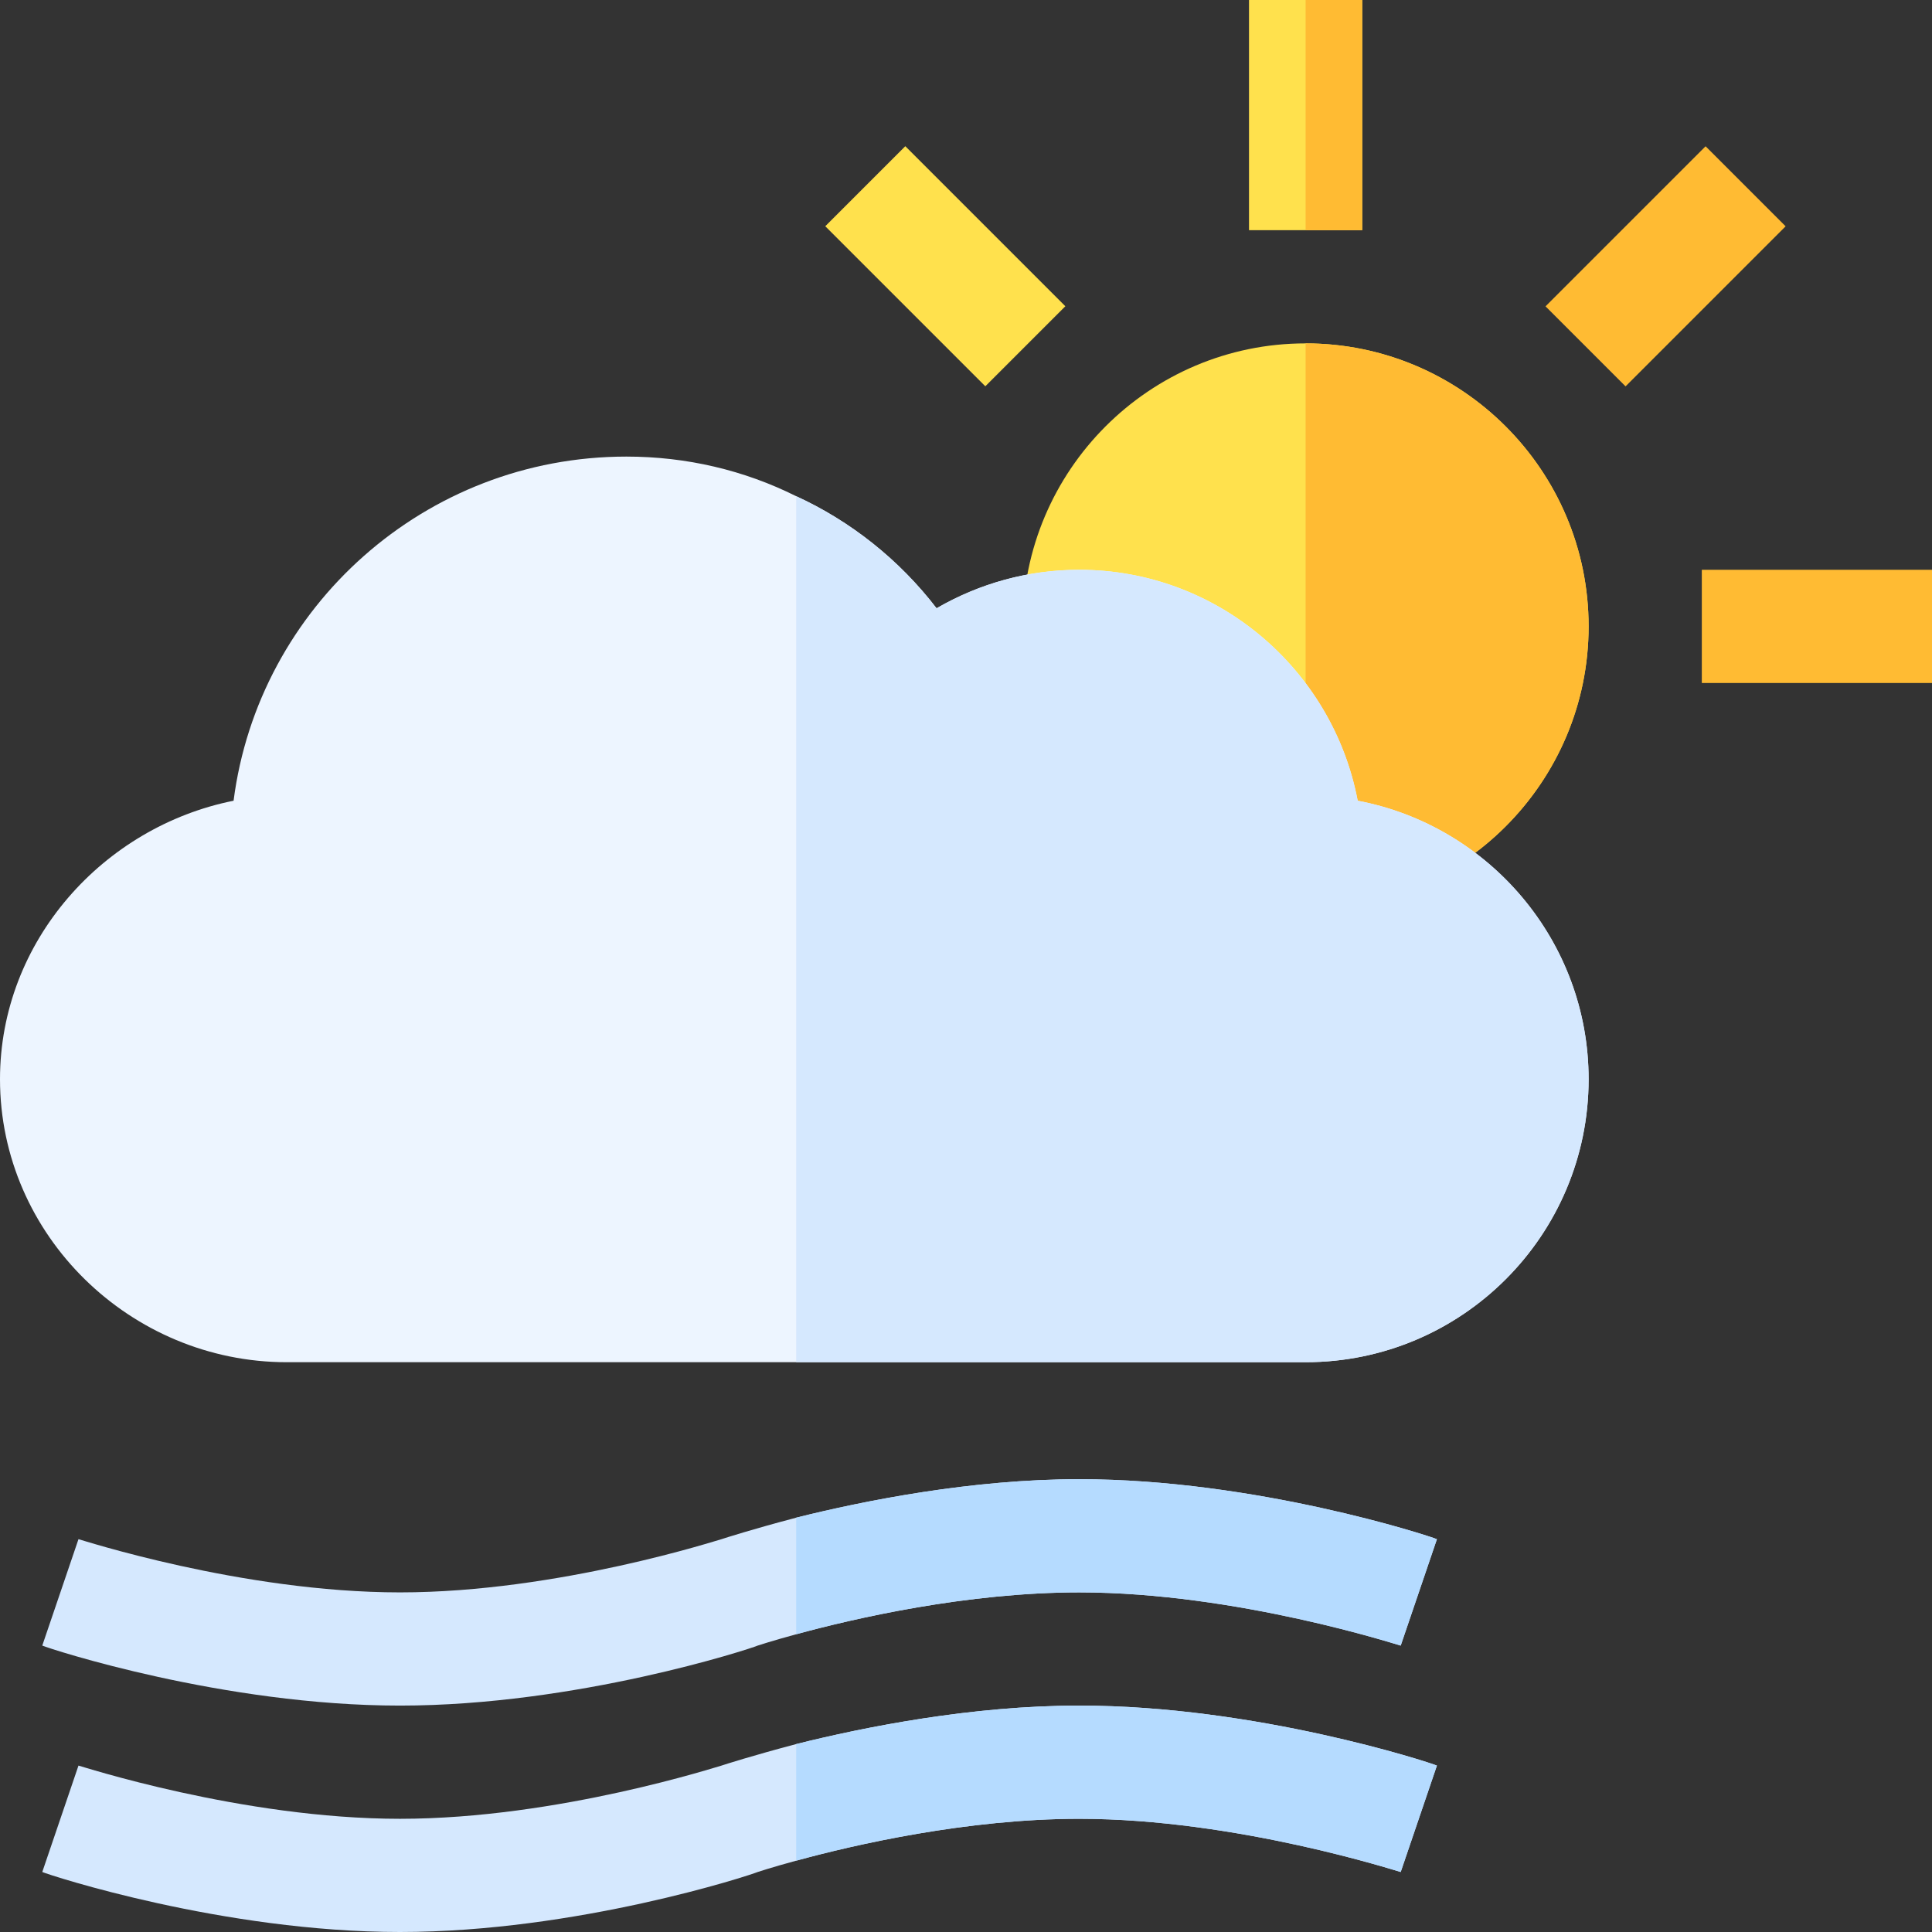 <svg id="Capa_1" enable-background="new 0 0 512 512" height="512" viewBox="0 0 512 512" width="512" xmlns="http://www.w3.org/2000/svg"><rect x="0" y="0" width="512" height="512" fill="#333333" stroke="none"/><g><g><g id="Fog_7_"><g><path d="m380.797 407.899-9.595 28.2c-.3 0-43.202-14.099-85.203-14.099-29.7 0-59.7 6.899-75 11.1-6.599 1.8-10.203 2.999-10.203 2.999-2.093.901-47.994 15.901-94.796 15.901s-92.703-15-94.797-15.901l9.595-28.2c.3 0 43.202 14.101 85.203 14.101s84.902-14.101 85.203-14.101c.897-.3 8.397-2.699 19.797-5.7 17.998-4.499 46.5-10.199 74.999-10.199 46.802 0 92.703 15 94.797 15.899z" fill="#d5e8fe"/></g><g><path d="m380.797 467.899-9.595 28.2c-.3 0-43.202-14.099-85.203-14.099-29.7 0-59.7 6.899-75 11.1-6.599 1.8-10.203 2.999-10.203 2.999-2.093.901-47.994 15.901-94.796 15.901s-92.703-15-94.797-15.901l9.595-28.2c.3 0 43.202 14.101 85.203 14.101s84.902-14.101 85.203-14.101c.897-.3 8.397-2.699 19.797-5.7 17.998-4.499 46.5-10.199 74.999-10.199 46.802 0 92.703 15 94.797 15.899z" fill="#d5e8fe"/></g></g><g id="Fog_3_"><path d="m380.797 407.899-9.595 28.2c-.3 0-43.202-14.099-85.203-14.099-29.7 0-59.7 6.899-75 11.1v-30.901c18-4.499 46.502-10.199 75.001-10.199 46.802 0 92.703 15 94.797 15.899z" fill="#b5dbff"/></g><g><g><path d="m346 241h-15v-15c0-24.814-20.186-45-45-45h-15v-15c0-41.353 33.633-75 75-75s75 33.647 75 75-33.633 75-75 75z" fill="#ffe14d"/></g><path d="m421 166c0-41.353-33.633-75-75-75v150c41.367 0 75-33.647 75-75z" fill="#fb3"/><g id="Day_4_"><g><path d="m331 0h30v61h-30z" fill="#ffe14d"/></g><g><path d="m346 0h15v61h-15z" fill="#fb3"/></g><g><path d="m451 151h61v30h-61z" fill="#fb3"/></g><g><path d="m411.452 55.538h59.994v29.997h-59.994z" fill="#fb3" transform="matrix(.707 -.707 .707 .707 79.421 332.811)"/></g><g><path d="m235.552 40.539h29.997v59.994h-29.997z" fill="#ffe14d" transform="matrix(.707 -.707 .707 .707 23.508 197.826)"/></g><g><path d="m359.801 212.199c-6.601-34.799-37.202-61.199-73.801-61.199-13.5 0-26.4 3.6-37.8 10.199-9.901-12.9-22.8-23.099-37.2-29.7-13.801-6.899-29.099-10.499-45-10.499-53.401 0-97.5 39.899-104.099 91.199-34.501 6.9-61.901 37.2-61.901 73.801 0 41.4 34.6 75 76 75h270c41.4 0 75-33.6 75-75 0-36.601-26.4-67.2-61.199-73.801z" fill="#edf5ff"/></g><path d="m421 286c0 41.4-33.6 75-75 75h-135v-229.501c14.399 6.601 27.299 16.8 37.2 29.7 11.4-6.599 24.3-10.199 37.8-10.199 36.599 0 67.2 26.4 73.801 61.199 34.799 6.601 61.199 37.2 61.199 73.801z" fill="#d5e8fe"/></g></g></g><path d="m380.797 467.899-9.595 28.2c-.3 0-43.202-14.099-85.203-14.099-29.7 0-59.7 6.899-75 11.1v-30.901c18-4.499 46.502-10.199 75.001-10.199 46.802 0 92.703 15 94.797 15.899z" fill="#b5dbff"/></g></svg>